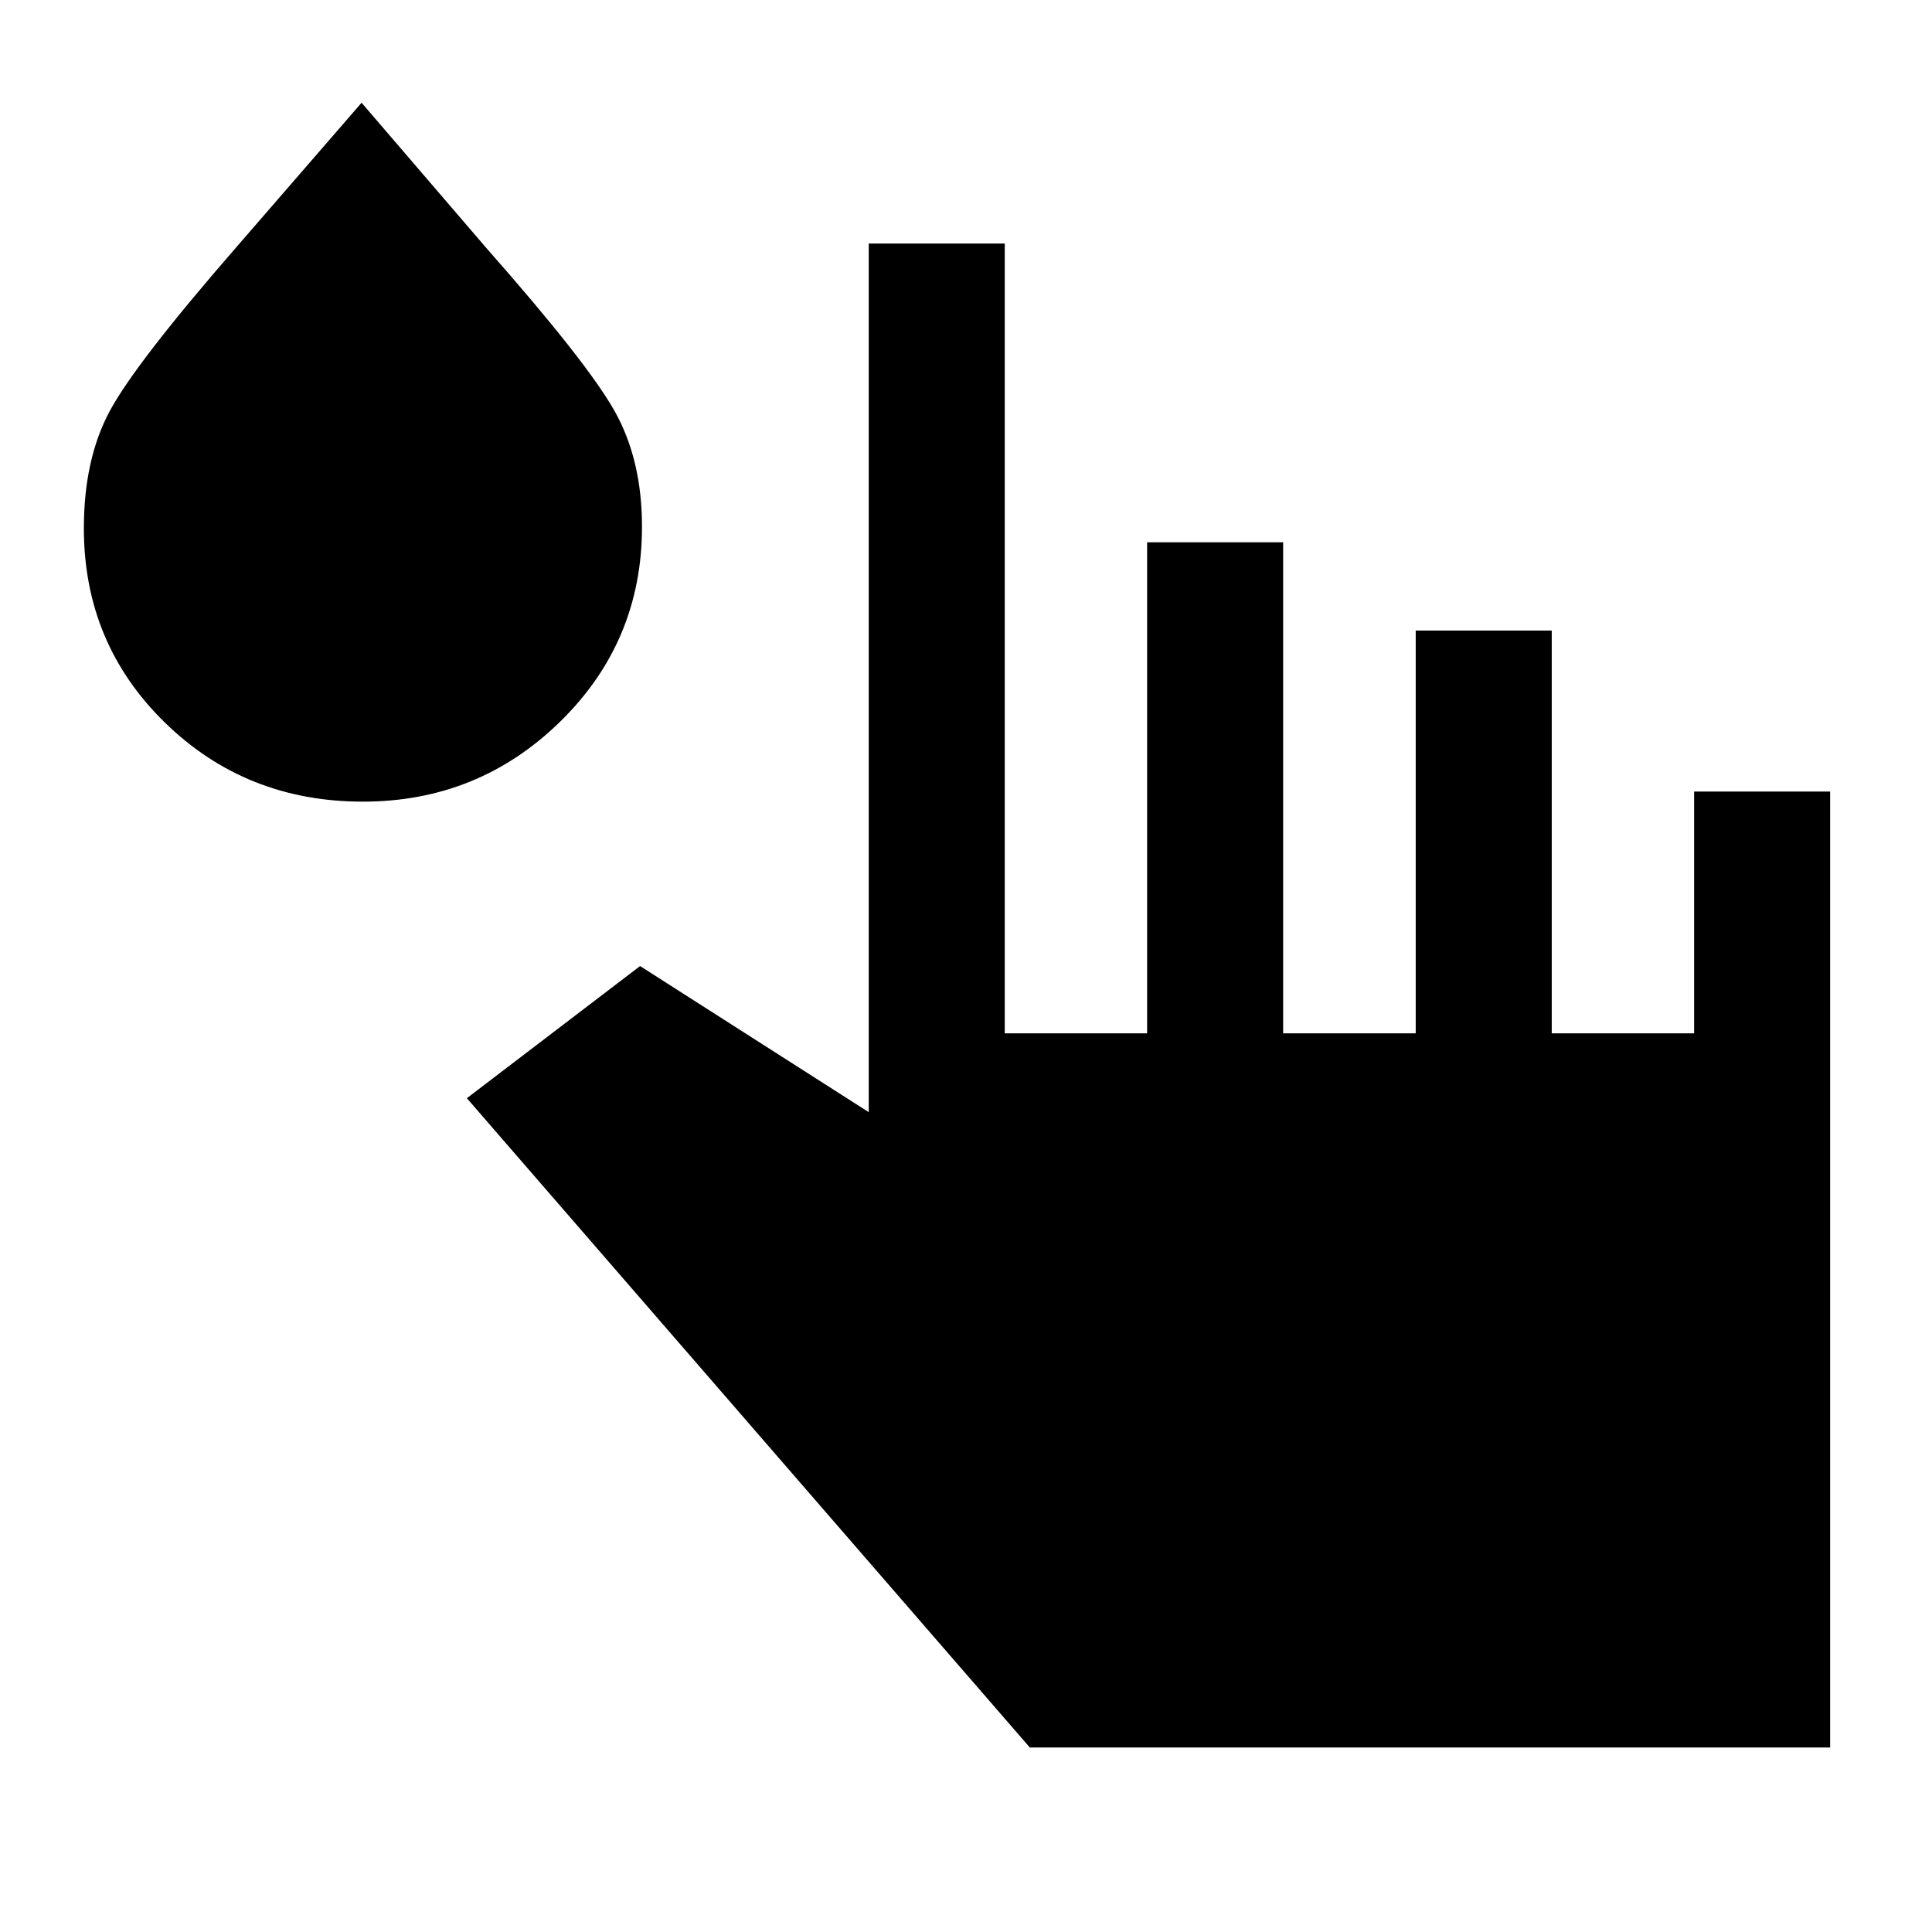 <svg xmlns="http://www.w3.org/2000/svg" height="40" viewBox="0 -960 960 960" width="40"><path d="M511.72-91.67 231.98-414.31l86.07-65.66 113.62 72.59V-839h67.59v392.46H570v-244h67.59v244h65.87v-200.15h67.59v200.15h70.75v-120.15h67.58v475.02H511.72Zm-331.43-470q-58.12 0-98.37-39.3-40.25-39.31-40.25-96.52 0-34.25 12.83-58.19 12.83-23.93 63.14-81.73l62.03-71.54 61.97 72.16q50.18 56.87 63.77 81.06Q319-731.53 319-698.27q0 57.04-40.63 96.82-40.63 39.78-98.08 39.78Z"/></svg>